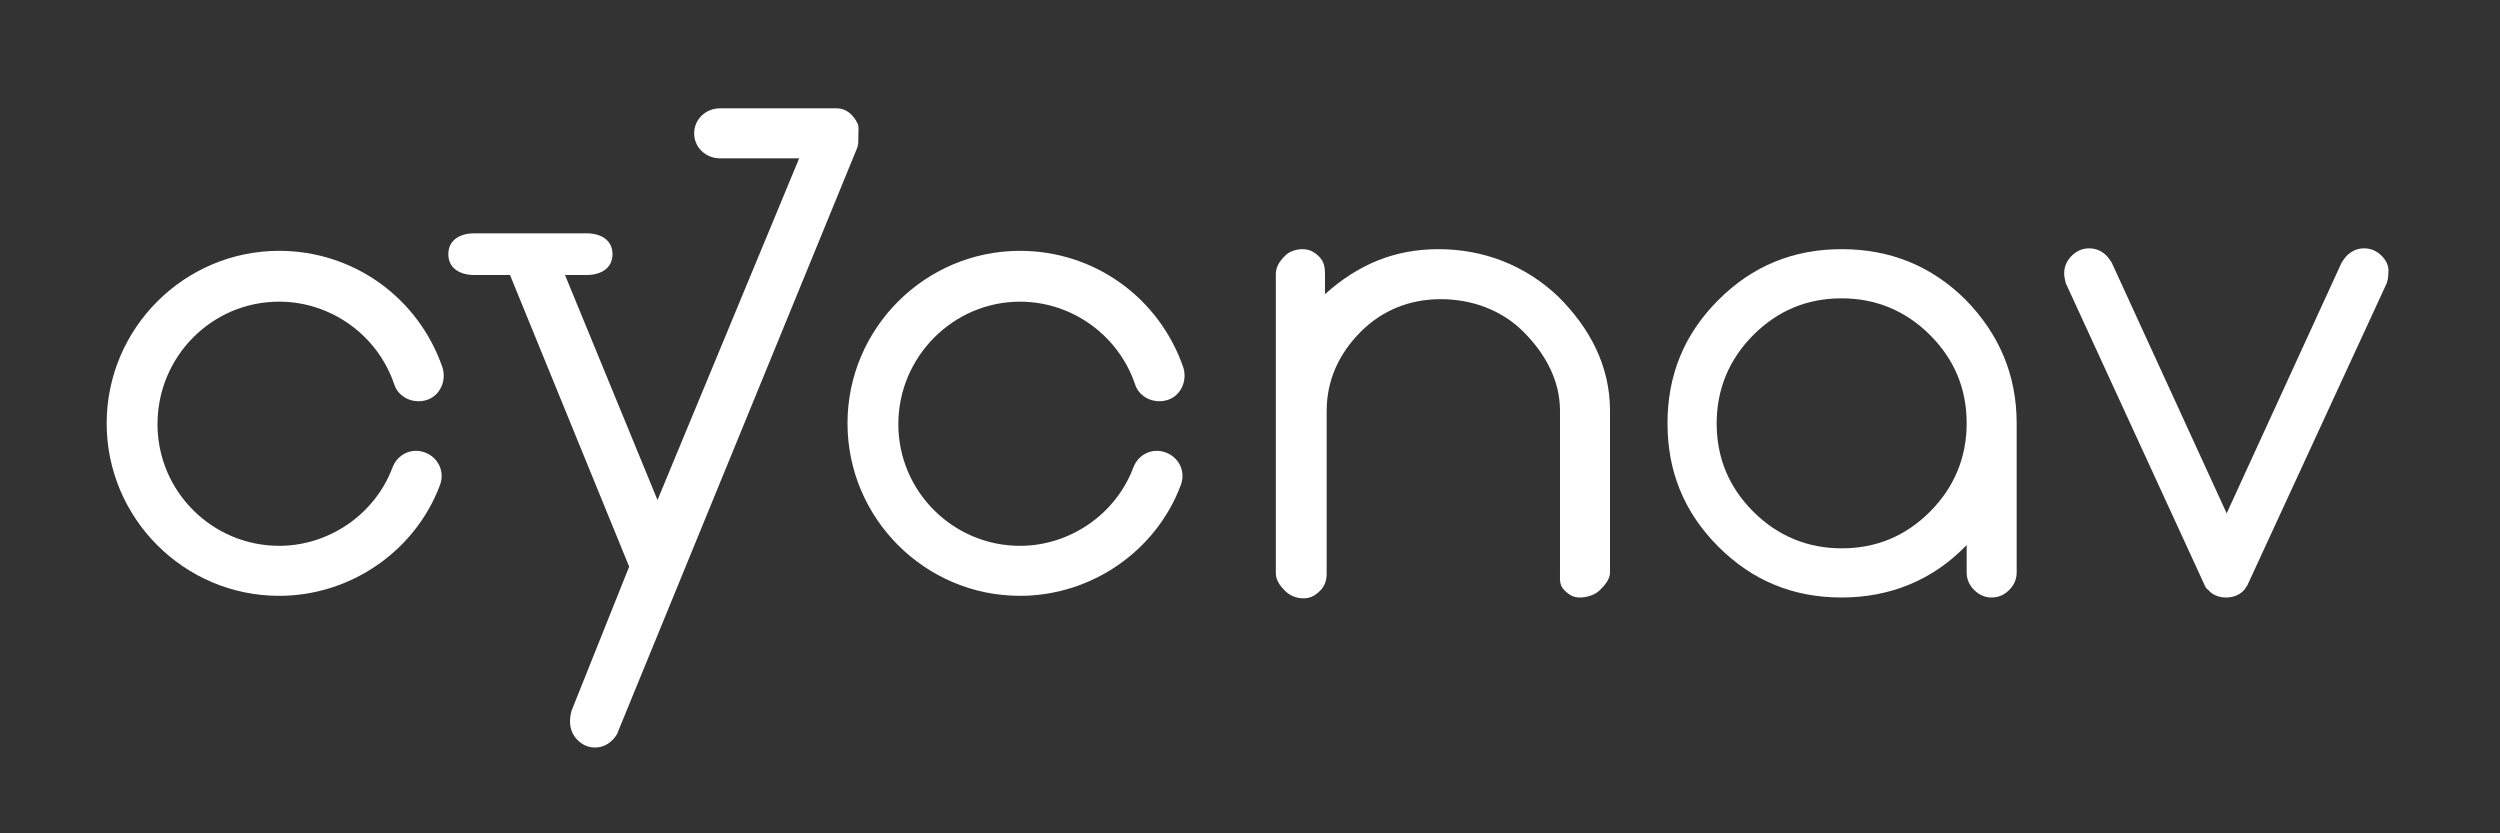 <?xml version="1.0" encoding="utf-8"?>
<!-- Generator: Adobe Illustrator 19.0.0, SVG Export Plug-In . SVG Version: 6.00 Build 0)  -->
<svg version="1.1" id="Layer_1" xmlns="http://www.w3.org/2000/svg" xmlns:xlink="http://www.w3.org/1999/xlink" x="0px" y="0px"
	 viewBox="0 26 300 100" style="enable-background:new 0 26 300 100;" xml:space="preserve">
<rect x="0" y="26" width="300" height="100" fill="#333333" stroke="none"/>
<style type="text/css">
	.st0{fill:#FFFFFF;}
</style>
<g id="XMLID_17_">
	<path id="XMLID_23_" class="st0" d="M172.6,55.9c-5.2,0-9.6,1.8-13.6,5.4v-2.4c0-0.8-0.1-1.5-0.7-2.1c-0.6-0.6-1.2-0.9-2-0.9
		s-1.7,0.3-2.2,0.9c-0.6,0.6-1,1.3-1,2.1v35.9c0,0.8,0.5,1.5,1.1,2.1s1.4,0.9,2.2,0.9s1.4-0.3,2-0.9s0.8-1.3,0.8-2.1V75.3
		c0-3.7,1.5-6.9,4.1-9.5c2.6-2.6,5.9-3.9,9.6-3.9c3.7,0,7.3,1.3,9.9,3.9c2.6,2.6,4.4,5.8,4.4,9.5v19.4c0,0.8-0.1,1.5,0.5,2.1
		s1.1,0.9,1.9,0.9c0.8,0,1.8-0.3,2.4-0.9c0.6-0.6,1.2-1.3,1.2-2.1V75.3c0-5.4-2.4-9.9-6.2-13.7C183,57.8,178,55.9,172.6,55.9z"/>
	<path id="XMLID_26_" class="st0" d="M221,55.9c-5.8,0-10.7,2-14.8,6.1s-6.1,9-6.1,14.8c0,5.8,2,10.7,6.1,14.8s9,6.1,14.8,6.1
		s11-2.1,15-6.3v3.3c0,0.8,0.3,1.5,0.9,2.1c0.6,0.6,1.3,0.9,2.1,0.9s1.5-0.3,2.1-0.9s0.9-1.3,0.9-2.1V76.8c0-5.8-2.1-10.7-6.1-14.8
		C231.8,57.9,226.8,55.9,221,55.9z M231.6,87.4c-2.9,2.9-6.4,4.4-10.6,4.4c-4.1,0-7.7-1.5-10.6-4.4c-2.9-2.9-4.4-6.4-4.4-10.6
		c0-4.1,1.5-7.7,4.4-10.6s6.4-4.4,10.6-4.4c4.1,0,7.7,1.5,10.6,4.4c2.9,2.9,4.4,6.4,4.4,10.6C236,80.9,234.5,84.5,231.6,87.4z"/>
	<path id="XMLID_27_" class="st0" d="M285.8,56.7c-0.6-0.6-1.3-0.9-2.1-0.9c-0.8,0-1.5,0.3-2.1,0.9c-0.2,0.2-0.4,0.5-0.6,0.8
		l-13.8,30.1l-13.8-30.1c-0.2-0.3-0.4-0.6-0.6-0.8c-0.6-0.6-1.3-0.9-2.1-0.9s-1.5,0.3-2.1,0.9c-0.6,0.6-0.9,1.3-0.9,2.1
		c0,0.4,0.1,0.8,0.2,1.2l16.6,36.1c0.1,0.3,0.3,0.6,0.5,0.7c0.5,0.6,1.3,0.9,2.1,0.9c0.9,0,1.6-0.3,2.1-0.8c0.2-0.2,0.3-0.4,0.5-0.7
		L286.4,60c0.1-0.3,0.2-0.7,0.2-1.2C286.7,58,286.4,57.3,285.8,56.7z"/>
	<path id="XMLID_28_" class="st0" d="M122.4,62.2c6.2,0,11.8,4,13.8,9.9c0.5,1.6,2.3,2.4,3.9,1.9c1.6-0.5,2.4-2.3,1.9-3.9
		c-2.9-8.4-10.7-14-19.6-14c-11.4,0-20.7,9.3-20.7,20.7c0,11.4,9.3,20.7,20.7,20.7c8.5,0,16.3-5.3,19.3-13.3
		c0.6-1.6-0.2-3.3-1.8-3.9c-1.6-0.6-3.3,0.2-3.9,1.8c-2.1,5.6-7.6,9.4-13.6,9.4c-8,0-14.6-6.5-14.6-14.6
		C107.8,68.8,114.4,62.2,122.4,62.2z"/>
	<path id="XMLID_29_" class="st0" d="M33.5,62.2c6.2,0,11.8,4,13.8,9.9c0.5,1.6,2.3,2.4,3.9,1.9c1.6-0.5,2.4-2.3,1.9-3.9
		c-2.9-8.4-10.7-14-19.6-14c-11.4,0-20.7,9.3-20.7,20.7c0,11.4,9.3,20.7,20.7,20.7c8.5,0,16.3-5.3,19.3-13.3
		c0.6-1.6-0.2-3.3-1.8-3.9c-1.6-0.6-3.3,0.2-3.9,1.8c-2.1,5.6-7.6,9.4-13.6,9.4c-8,0-14.6-6.5-14.6-14.6S25.4,62.2,33.5,62.2z"/>
	<path id="XMLID_30_" class="st0" d="M103,42.7L103,42.7c0-0.1,0-0.2,0-0.4l0,0l0,0c0-0.5,0.1-1.1-0.1-1.5c-0.5-1-1.3-1.8-2.5-1.8
		h-14c-1.7,0-3.1,1.3-3.1,3c0,1.7,1.4,3,3.1,3h9.5l-17,41L67.8,59h2.6c1.7,0,3.1-0.8,3.1-2.5S72.1,54,70.4,54H56.9
		c-1.7,0-3.1,0.8-3.1,2.5s1.4,2.5,3.1,2.5h4.3l14.3,35l-6.8,17c-0.2,0.4-0.3,1.1-0.3,1.6c0,0.8,0.3,1.6,0.9,2.2s1.3,0.9,2.1,0.9
		c0.8,0,1.5-0.3,2.1-0.9c0.3-0.3,0.6-0.7,0.7-1.1l28.6-69.8C103,43.5,103,43.1,103,42.7z"/>
</g>
</svg>
